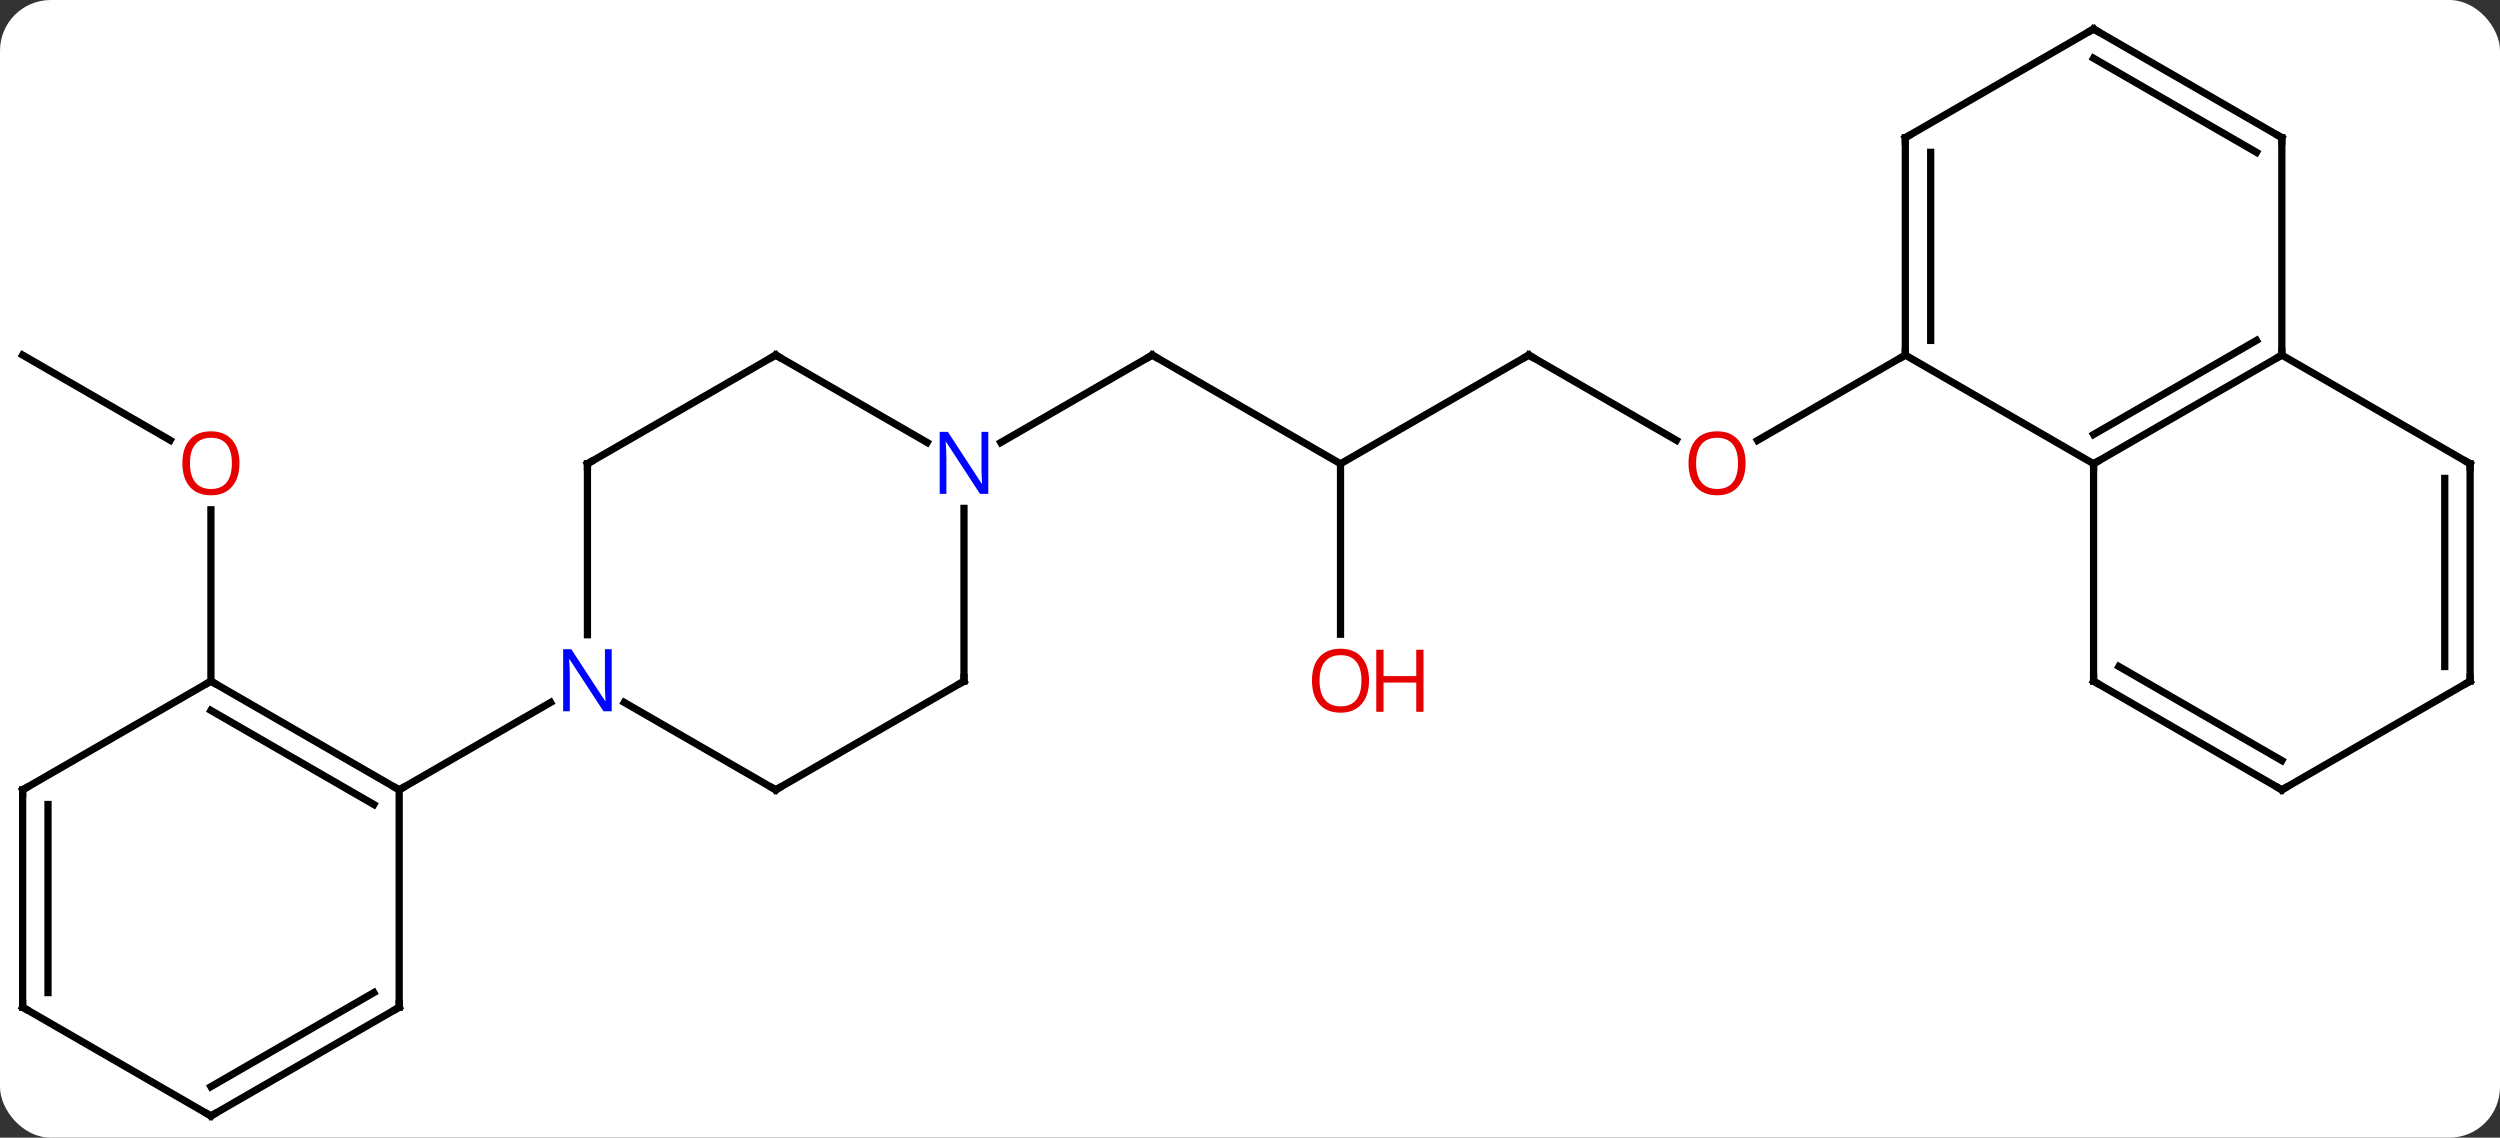 <svg width="345" viewBox="0 0 345 157" style="fill-opacity:1; color-rendering:auto; color-interpolation:auto; text-rendering:auto; stroke:black; stroke-linecap:square; stroke-miterlimit:10; shape-rendering:auto; stroke-opacity:1; fill:black; stroke-dasharray:none; font-weight:normal; stroke-width:1; font-family:'Open Sans'; font-style:normal; stroke-linejoin:miter; font-size:12; stroke-dashoffset:0; image-rendering:auto;" height="157" class="cas-substance-image" xmlns:xlink="http://www.w3.org/1999/xlink" xmlns="http://www.w3.org/2000/svg"><rect x="0" y="0" width="345" height="157" fill="#333333" stroke="none"/><svg class="cas-substance-single-component"><rect y="0" x="0" width="345" stroke="none" ry="7" rx="7" height="157" fill="white" class="cas-substance-group"/><svg y="0" x="0" width="345" viewBox="0 0 345 157" style="fill:black;" height="157" class="cas-substance-single-component-image"><svg><g><g transform="translate(172,79)" style="text-rendering:geometricPrecision; color-rendering:optimizeQuality; color-interpolation:linearRGB; stroke-linecap:butt; image-rendering:optimizeQuality;"><line y2="-30" y1="-18.241" x2="38.97" x1="59.339" style="fill:none;"/><line y2="-30" y1="-18.226" x2="90.933" x1="70.54" style="fill:none;"/><line y2="-15" y1="-30" x2="12.99" x1="38.97" style="fill:none;"/><line y2="-30" y1="-15" x2="-12.99" x1="12.99" style="fill:none;"/><line y2="8.523" y1="-15" x2="12.99" x1="12.99" style="fill:none;"/><line y2="-17.935" y1="-30" x2="-33.886" x1="-12.99" style="fill:none;"/><line y2="-30" y1="-18.241" x2="-168.876" x1="-148.507" style="fill:none;"/><line y2="15" y1="-8.648" x2="-142.893" x1="-142.893" style="fill:none;"/><line y2="-30" y1="-15" x2="90.933" x1="116.913" style="fill:none;"/><line y2="-30" y1="-15" x2="142.893" x1="116.913" style="fill:none;"/><line y2="-32.021" y1="-19.041" x2="139.393" x1="116.913" style="fill:none;"/><line y2="15" y1="-15" x2="116.913" x1="116.913" style="fill:none;"/><line y2="-60" y1="-30" x2="90.933" x1="90.933" style="fill:none;"/><line y2="-57.979" y1="-32.021" x2="94.433" x1="94.433" style="fill:none;"/><line y2="-60" y1="-30" x2="142.893" x1="142.893" style="fill:none;"/><line y2="-15" y1="-30" x2="168.876" x1="142.893" style="fill:none;"/><line y2="30" y1="15" x2="142.893" x1="116.913" style="fill:none;"/><line y2="25.959" y1="12.979" x2="142.893" x1="120.413" style="fill:none;"/><line y2="-75" y1="-60" x2="116.913" x1="90.933" style="fill:none;"/><line y2="-75" y1="-60" x2="116.913" x1="142.893" style="fill:none;"/><line y2="-70.959" y1="-57.979" x2="116.913" x1="139.393" style="fill:none;"/><line y2="15" y1="-15" x2="168.876" x1="168.876" style="fill:none;"/><line y2="12.979" y1="-12.979" x2="165.376" x1="165.376" style="fill:none;"/><line y2="15" y1="30" x2="168.876" x1="142.893" style="fill:none;"/><line y2="15" y1="-8.844" x2="-38.97" x1="-38.97" style="fill:none;"/><line y2="-30" y1="-17.935" x2="-64.953" x1="-44.054" style="fill:none;"/><line y2="30" y1="15" x2="-64.953" x1="-38.97" style="fill:none;"/><line y2="-15" y1="-30" x2="-90.933" x1="-64.953" style="fill:none;"/><line y2="17.935" y1="30" x2="-85.849" x1="-64.953" style="fill:none;"/><line y2="8.594" y1="-15" x2="-90.933" x1="-90.933" style="fill:none;"/><line y2="30" y1="17.935" x2="-116.913" x1="-96.017" style="fill:none;"/><line y2="15" y1="30" x2="-142.893" x1="-116.913" style="fill:none;"/><line y2="19.041" y1="32.021" x2="-142.893" x1="-120.413" style="fill:none;"/><line y2="60" y1="30" x2="-116.913" x1="-116.913" style="fill:none;"/><line y2="30" y1="15" x2="-168.876" x1="-142.893" style="fill:none;"/><line y2="75" y1="60" x2="-142.893" x1="-116.913" style="fill:none;"/><line y2="70.959" y1="57.979" x2="-142.893" x1="-120.413" style="fill:none;"/><line y2="60" y1="30" x2="-168.876" x1="-168.876" style="fill:none;"/><line y2="57.979" y1="32.021" x2="-165.376" x1="-165.376" style="fill:none;"/><line y2="60" y1="75" x2="-168.876" x1="-142.893" style="fill:none;"/></g><g transform="translate(172,79)" style="fill:rgb(230,0,0); text-rendering:geometricPrecision; color-rendering:optimizeQuality; image-rendering:optimizeQuality; font-family:'Open Sans'; stroke:rgb(230,0,0); color-interpolation:linearRGB;"><path style="stroke:none;" d="M68.891 -15.07 Q68.891 -13.008 67.851 -11.828 Q66.812 -10.648 64.969 -10.648 Q63.078 -10.648 62.047 -11.812 Q61.016 -12.977 61.016 -15.086 Q61.016 -17.18 62.047 -18.328 Q63.078 -19.477 64.969 -19.477 Q66.828 -19.477 67.859 -18.305 Q68.891 -17.133 68.891 -15.07 ZM62.062 -15.07 Q62.062 -13.336 62.805 -12.43 Q63.547 -11.523 64.969 -11.523 Q66.391 -11.523 67.117 -12.422 Q67.844 -13.32 67.844 -15.07 Q67.844 -16.805 67.117 -17.695 Q66.391 -18.586 64.969 -18.586 Q63.547 -18.586 62.805 -17.688 Q62.062 -16.789 62.062 -15.07 Z"/></g><g transform="translate(172,79)" style="stroke-linecap:butt; text-rendering:geometricPrecision; color-rendering:optimizeQuality; image-rendering:optimizeQuality; font-family:'Open Sans'; color-interpolation:linearRGB; stroke-miterlimit:5;"><path style="fill:none;" d="M39.403 -29.75 L38.97 -30 L38.537 -29.75"/><path style="fill:none;" d="M-12.557 -29.75 L-12.99 -30 L-13.423 -29.75"/><path style="fill:rgb(230,0,0); stroke:none;" d="M16.927 14.93 Q16.927 16.992 15.888 18.172 Q14.849 19.352 13.006 19.352 Q11.115 19.352 10.084 18.188 Q9.053 17.023 9.053 14.914 Q9.053 12.82 10.084 11.672 Q11.115 10.523 13.006 10.523 Q14.865 10.523 15.896 11.695 Q16.927 12.867 16.927 14.93 ZM10.099 14.93 Q10.099 16.664 10.842 17.57 Q11.584 18.477 13.006 18.477 Q14.428 18.477 15.154 17.578 Q15.881 16.68 15.881 14.93 Q15.881 13.195 15.154 12.305 Q14.428 11.414 13.006 11.414 Q11.584 11.414 10.842 12.312 Q10.099 13.211 10.099 14.93 Z"/><path style="fill:rgb(230,0,0); stroke:none;" d="M24.443 19.227 L23.443 19.227 L23.443 15.195 L18.927 15.195 L18.927 19.227 L17.927 19.227 L17.927 10.664 L18.927 10.664 L18.927 14.305 L23.443 14.305 L23.443 10.664 L24.443 10.664 L24.443 19.227 Z"/><path style="fill:rgb(230,0,0); stroke:none;" d="M-138.956 -15.07 Q-138.956 -13.008 -139.995 -11.828 Q-141.034 -10.648 -142.877 -10.648 Q-144.768 -10.648 -145.799 -11.812 Q-146.831 -12.977 -146.831 -15.086 Q-146.831 -17.18 -145.799 -18.328 Q-144.768 -19.477 -142.877 -19.477 Q-141.018 -19.477 -139.987 -18.305 Q-138.956 -17.133 -138.956 -15.07 ZM-145.784 -15.07 Q-145.784 -13.336 -145.041 -12.43 Q-144.299 -11.523 -142.877 -11.523 Q-141.456 -11.523 -140.729 -12.422 Q-140.002 -13.32 -140.002 -15.07 Q-140.002 -16.805 -140.729 -17.695 Q-141.456 -18.586 -142.877 -18.586 Q-144.299 -18.586 -145.041 -17.688 Q-145.784 -16.789 -145.784 -15.07 Z"/><path style="fill:none;" d="M117.346 -15.25 L116.913 -15 L116.913 -14.5"/><path style="fill:none;" d="M90.933 -30.5 L90.933 -30 L90.5 -29.75"/><path style="fill:none;" d="M142.46 -29.75 L142.893 -30 L142.893 -30.5"/><path style="fill:none;" d="M116.913 14.5 L116.913 15 L117.346 15.25"/><path style="fill:none;" d="M90.933 -59.5 L90.933 -60 L91.366 -60.25"/><path style="fill:none;" d="M142.893 -59.5 L142.893 -60 L142.46 -60.25"/><path style="fill:none;" d="M168.443 -15.25 L168.876 -15 L168.876 -14.5"/><path style="fill:none;" d="M142.46 29.75 L142.893 30 L143.326 29.75"/><path style="fill:none;" d="M116.48 -74.75 L116.913 -75 L117.346 -74.75"/><path style="fill:none;" d="M168.876 14.5 L168.876 15 L168.443 15.25"/><path style="fill:rgb(0,5,255); stroke:none;" d="M-35.618 -10.844 L-36.759 -10.844 L-41.447 -18.031 L-41.493 -18.031 Q-41.4 -16.766 -41.4 -15.719 L-41.4 -10.844 L-42.322 -10.844 L-42.322 -19.406 L-41.197 -19.406 L-36.525 -12.25 L-36.478 -12.25 Q-36.478 -12.406 -36.525 -13.266 Q-36.572 -14.125 -36.556 -14.5 L-36.556 -19.406 L-35.618 -19.406 L-35.618 -10.844 Z"/><path style="fill:none;" d="M-38.97 14.5 L-38.97 15 L-39.403 15.25"/><path style="fill:none;" d="M-64.52 -29.75 L-64.953 -30 L-65.386 -29.75"/><path style="fill:none;" d="M-64.52 29.75 L-64.953 30 L-65.386 29.75"/><path style="fill:none;" d="M-90.5 -15.25 L-90.933 -15 L-90.933 -14.5"/><path style="fill:rgb(0,5,255); stroke:none;" d="M-87.581 19.156 L-88.722 19.156 L-93.41 11.969 L-93.456 11.969 Q-93.363 13.234 -93.363 14.281 L-93.363 19.156 L-94.285 19.156 L-94.285 10.594 L-93.16 10.594 L-88.488 17.75 L-88.441 17.75 Q-88.441 17.594 -88.488 16.734 Q-88.535 15.875 -88.519 15.5 L-88.519 10.594 L-87.581 10.594 L-87.581 19.156 Z"/><path style="fill:none;" d="M-117.346 29.75 L-116.913 30 L-116.48 29.75"/><path style="fill:none;" d="M-142.46 15.25 L-142.893 15 L-143.326 15.25"/><path style="fill:none;" d="M-116.913 59.5 L-116.913 60 L-117.346 60.25"/><path style="fill:none;" d="M-168.443 29.75 L-168.876 30 L-168.876 30.5"/><path style="fill:none;" d="M-142.46 74.75 L-142.893 75 L-143.326 74.75"/><path style="fill:none;" d="M-168.876 59.5 L-168.876 60 L-168.443 60.25"/></g></g></svg></svg></svg></svg>